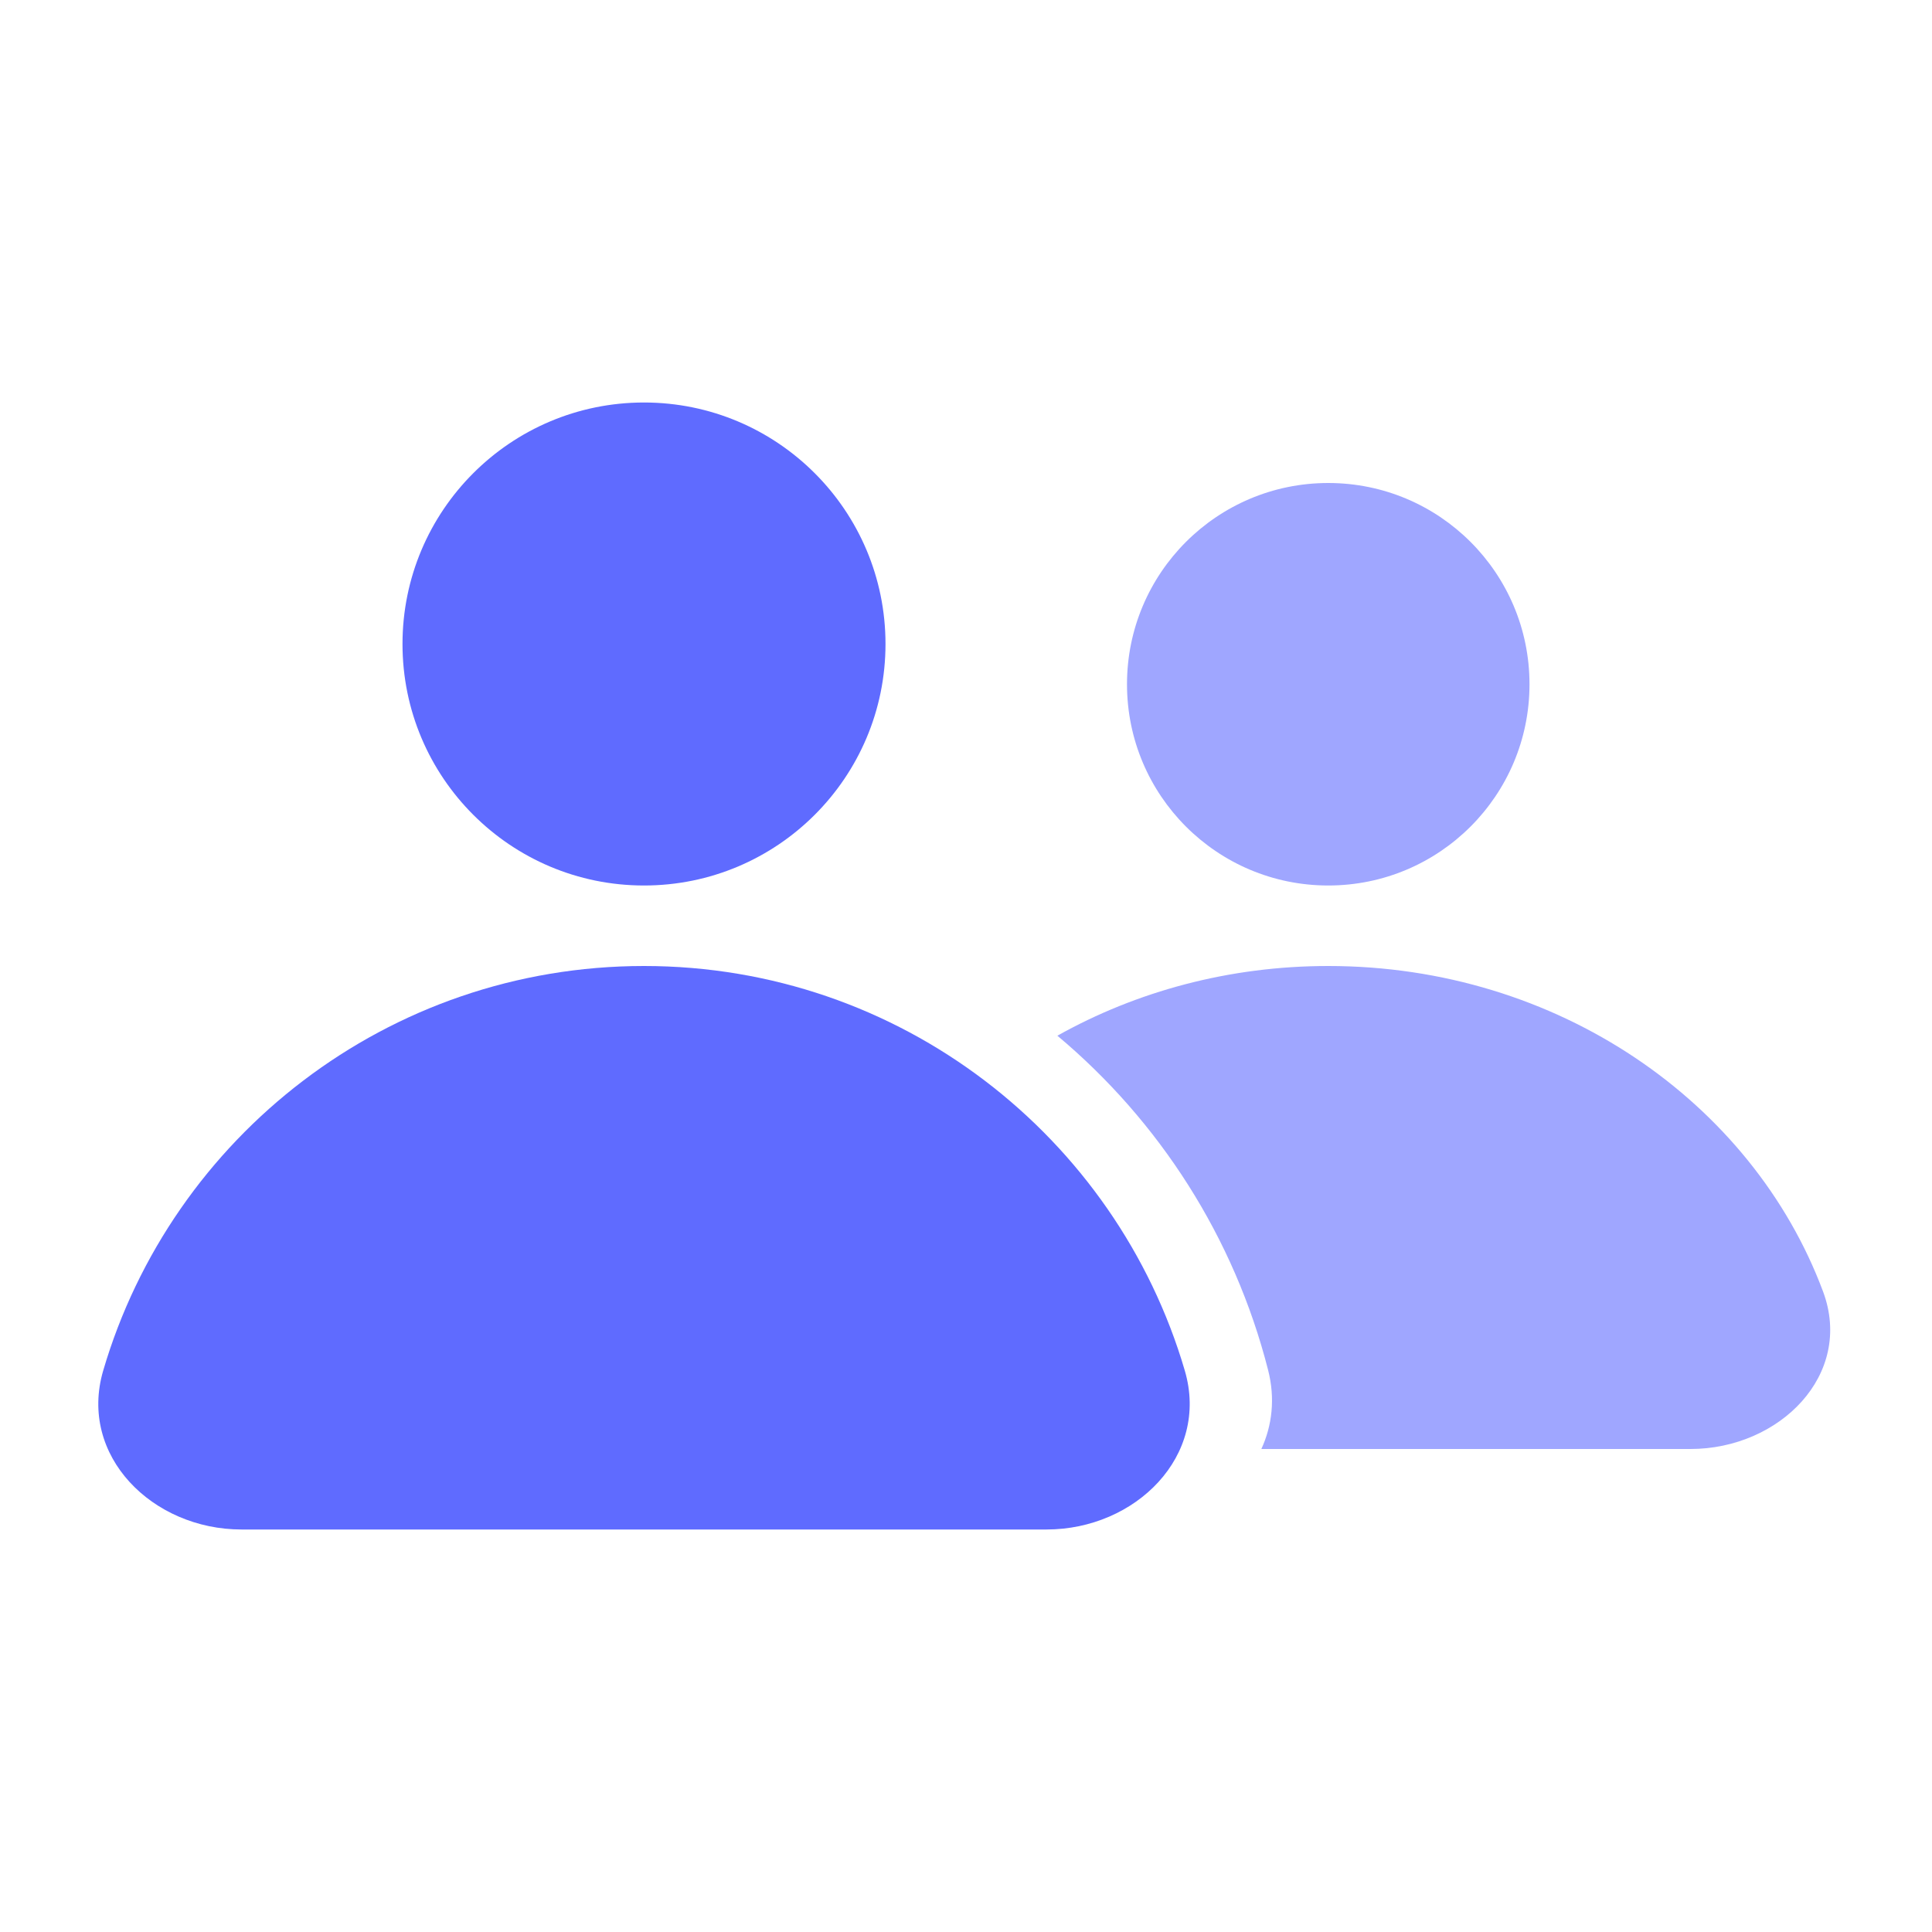 <svg width="24" height="24" viewBox="0 0 24 24" fill="none" xmlns="http://www.w3.org/2000/svg">
<path fill-rule="evenodd" clip-rule="evenodd" d="M19 8.5C19 9.881 17.881 11 16.5 11C15.119 11 14 9.881 14 8.5C14 7.119 15.119 6 16.5 6C17.881 6 19 7.119 19 8.5ZM13.135 12.866C14.401 13.926 15.333 15.371 15.753 17.02C15.843 17.373 15.803 17.709 15.669 18H21C22.105 18 23.033 17.077 22.646 16.042C21.767 13.69 19.347 12 16.5 12C15.268 12 14.117 12.316 13.135 12.866Z" fill="#9FA6FF"/>
<path fill-rule="evenodd" clip-rule="evenodd" d="M8 11C9.657 11 11 9.657 11 8C11 6.343 9.657 5 8 5C6.343 5 5 6.343 5 8C5 9.657 6.343 11 8 11ZM1.282 17.026C2.134 14.121 4.819 12 8 12C11.181 12 13.866 14.121 14.718 17.026C15.029 18.086 14.105 19 13 19H3C1.896 19 0.971 18.086 1.282 17.026Z" fill="#5F6BFF"/>
</svg>
